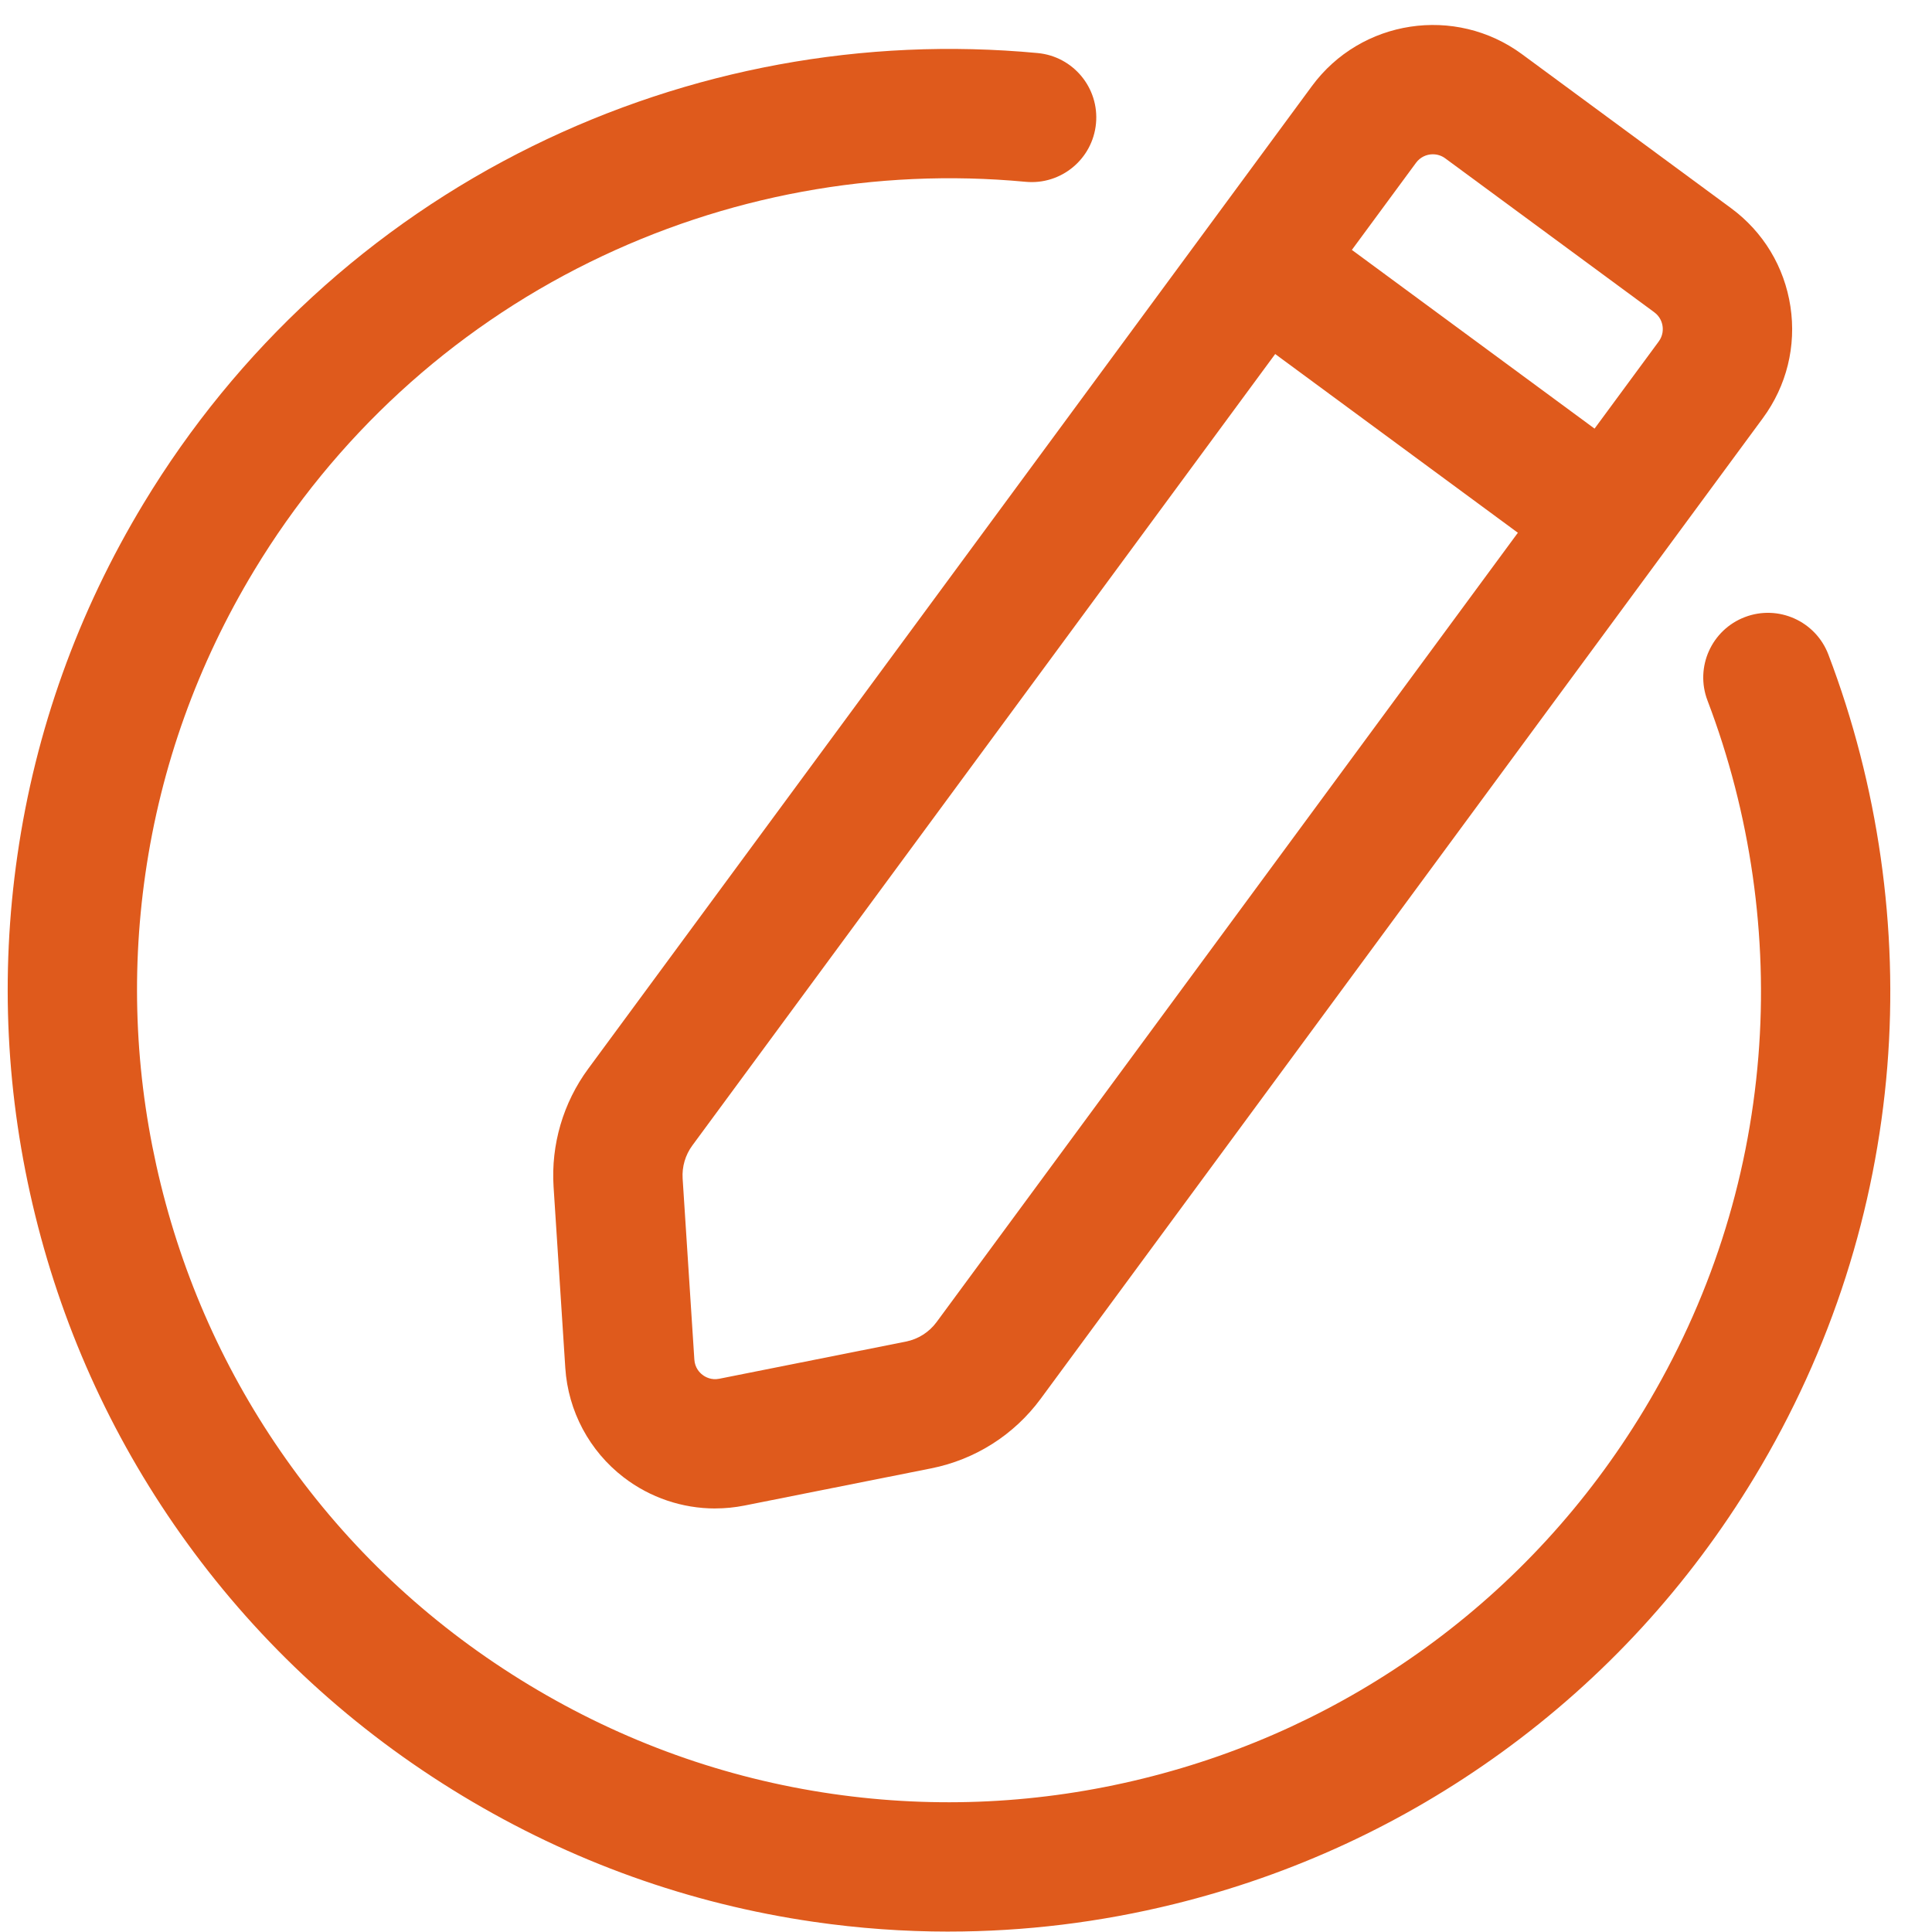 <svg xmlns="http://www.w3.org/2000/svg" xmlns:xlink="http://www.w3.org/1999/xlink" width="492" zoomAndPan="magnify" viewBox="0 0 369 369" height="492" preserveAspectRatio="xMidYMid meet" version="1.0"><path fill="#df5a1c" d="M 181.191 368.922 C 172.617 368.922 164.035 368.305 155.473 367.066 C 131.648 363.621 109.043 355.512 88.277 342.961 C 67.516 330.414 49.828 314.164 35.703 294.672 C 22.066 275.848 12.32 254.816 6.734 232.152 C 1.148 209.488 0 186.336 3.328 163.332 C 6.77 139.508 14.879 116.902 27.43 96.141 C 45.25 66.656 70.938 43.062 101.707 27.91 C 131.656 13.168 165.02 7.016 198.188 10.133 C 204.977 10.77 209.965 16.789 209.328 23.582 C 208.691 30.375 202.672 35.367 195.879 34.723 C 167.258 32.035 138.469 37.344 112.621 50.074 C 86.09 63.137 63.945 83.484 48.566 108.918 C 37.734 126.836 30.738 146.332 27.77 166.867 C 24.902 186.707 25.895 206.684 30.715 226.242 C 35.535 245.801 43.945 263.949 55.707 280.184 C 67.875 296.984 83.137 310.992 101.055 321.824 C 118.973 332.656 138.469 339.652 159.004 342.621 C 178.844 345.488 198.82 344.5 218.379 339.676 C 237.934 334.855 256.086 326.445 272.316 314.688 C 289.117 302.516 303.129 287.258 313.961 269.34 C 326.527 248.547 333.891 225.82 335.84 201.793 C 337.699 178.871 334.34 155.359 326.121 133.797 C 323.691 127.426 326.891 120.289 333.262 117.859 C 339.633 115.43 346.77 118.625 349.203 125 C 358.723 149.977 362.613 177.223 360.457 203.789 C 359.355 217.371 356.695 230.832 352.543 243.801 C 348.277 257.137 342.406 270.023 335.102 282.113 C 322.551 302.875 306.305 320.562 286.812 334.684 C 267.988 348.32 246.953 358.066 224.293 363.656 C 210.066 367.164 195.645 368.918 181.191 368.918 Z M 181.191 368.922 " fill-opacity="1" fill-rule="nonzero"/><path fill="#df5a1c" d="M 136.602 288.109 C 130.332 288.109 124.18 286.051 119.129 282.172 C 112.57 277.137 108.504 269.516 107.969 261.266 L 105.73 226.688 C 105.211 218.637 107.559 210.625 112.344 204.129 L 250.57 16.438 C 259.949 3.699 277.945 0.969 290.688 10.348 L 330.605 39.746 C 336.777 44.289 340.809 50.965 341.961 58.543 C 343.109 66.117 341.238 73.691 336.695 79.863 L 198.77 267.148 C 193.688 274.051 186.254 278.773 177.848 280.449 L 142.207 287.547 C 140.348 287.918 138.469 288.102 136.605 288.102 Z M 273.672 29.465 C 272.445 29.465 271.234 30.027 270.453 31.09 L 132.23 218.781 C 130.891 220.602 130.234 222.844 130.379 225.098 L 132.617 259.672 C 132.719 261.246 133.633 262.172 134.168 262.582 C 134.703 262.996 135.836 263.641 137.379 263.332 L 173.02 256.234 C 175.375 255.766 177.457 254.441 178.879 252.512 L 316.805 65.223 C 317.656 64.066 317.629 62.871 317.535 62.258 C 317.445 61.648 317.117 60.496 315.957 59.641 L 276.035 30.246 C 275.324 29.719 274.496 29.469 273.672 29.469 Z M 273.672 29.465 " fill-opacity="1" fill-rule="nonzero"/><path fill="#df5a1c" d="M 304.664 109.645 C 302.121 109.645 299.559 108.863 297.352 107.238 L 239.25 64.449 C 233.758 60.406 232.586 52.676 236.629 47.184 C 240.676 41.691 248.406 40.516 253.898 44.562 L 312 87.348 C 317.492 91.395 318.664 99.125 314.621 104.617 C 312.199 107.906 308.457 109.645 304.664 109.645 Z M 304.664 109.645 " fill-opacity="1" fill-rule="nonzero"/></svg>